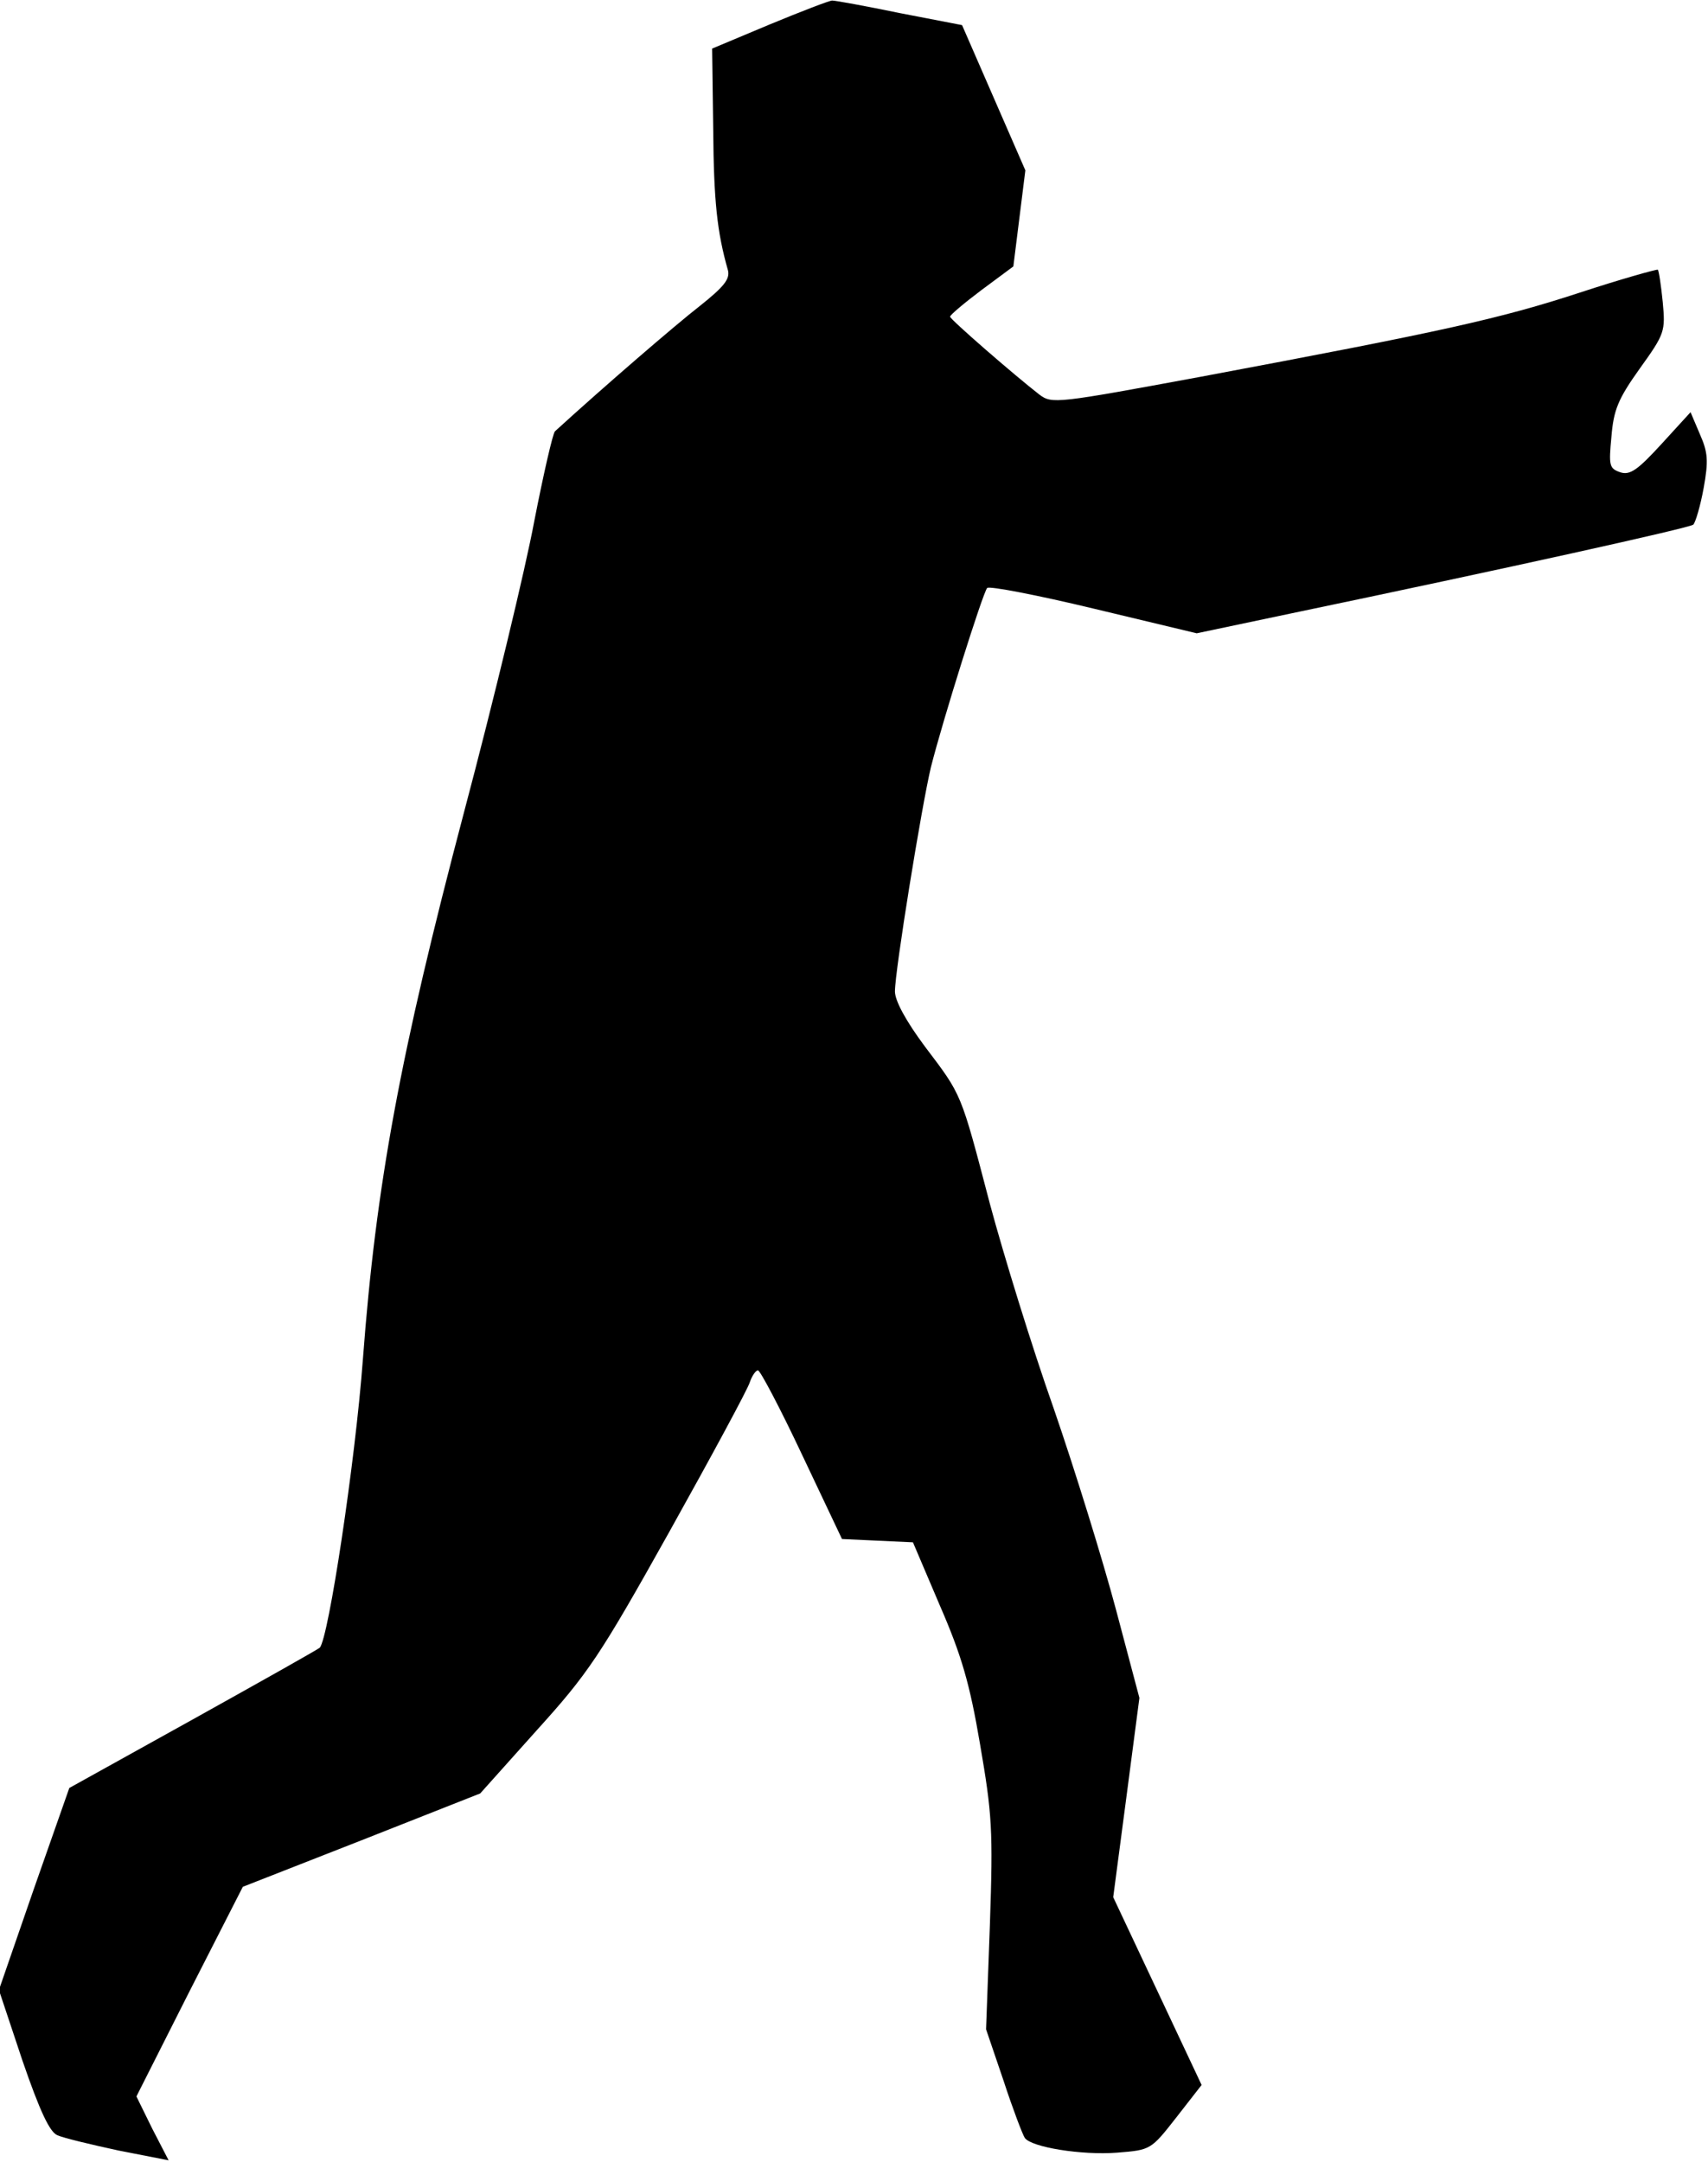 <?xml version="1.0" standalone="no"?>
<!DOCTYPE svg PUBLIC "-//W3C//DTD SVG 20010904//EN"
 "http://www.w3.org/TR/2001/REC-SVG-20010904/DTD/svg10.dtd">
<svg version="1.0" xmlns="http://www.w3.org/2000/svg"
 width="313pt" height="396pt" viewBox="0 0 313 396"
 preserveAspectRatio="xMidYMid meet">
<g transform="translate(0,396) scale(0.1,-0.1)"
fill="#000000" stroke="none">
<path fill="#000000" stroke="none" d="M1410 3915 l-105 -44 2 -148 c1 -131 7
-188 27 -258 4 -16 -7 -30 -51 -65 -45 -35 -175 -147 -266 -230 -4 -4 -21 -78
-38 -165 -16 -86 -74 -327 -129 -534 -117 -443 -161 -681 -185 -1001 -14 -188
-63 -511 -79 -528 -3 -3 -108 -62 -232 -131 l-227 -126 -65 -185 -64 -185 43
-129 c32 -93 50 -131 64 -137 11 -5 61 -17 112 -28 l92 -18 -30 58 -29 59 97
192 98 192 217 85 218 86 103 115 c95 105 116 136 244 365 77 138 143 260 147
273 4 12 11 22 15 22 4 0 41 -70 81 -155 l73 -154 65 -3 65 -3 49 -115 c40
-92 55 -143 74 -255 22 -128 24 -156 18 -331 l-7 -191 32 -94 c17 -52 35 -99
39 -105 12 -17 104 -32 169 -27 62 5 62 5 109 65 l46 59 -81 172 -81 172 24
182 24 183 -43 162 c-24 90 -75 255 -114 368 -40 113 -92 282 -117 375 -54
206 -51 198 -119 288 -35 47 -55 84 -55 101 0 38 49 340 66 411 22 87 95 319
103 328 4 4 92 -13 196 -38 l188 -45 171 36 c398 83 732 157 739 163 4 4 13
34 19 67 9 50 8 65 -7 99 l-17 40 -53 -58 c-44 -48 -58 -58 -76 -52 -20 7 -21
12 -16 65 4 49 12 69 52 125 46 64 47 68 42 122 -3 30 -7 57 -9 59 -2 1 -67
-17 -143 -42 -147 -48 -251 -71 -694 -154 -265 -49 -273 -50 -296 -33 -44 34
-164 138 -164 143 0 3 26 25 58 49 l58 43 11 88 11 88 -58 133 -58 133 -114
22 c-63 13 -118 23 -124 23 -5 0 -57 -20 -115 -44z"/>
</g>
</svg>

